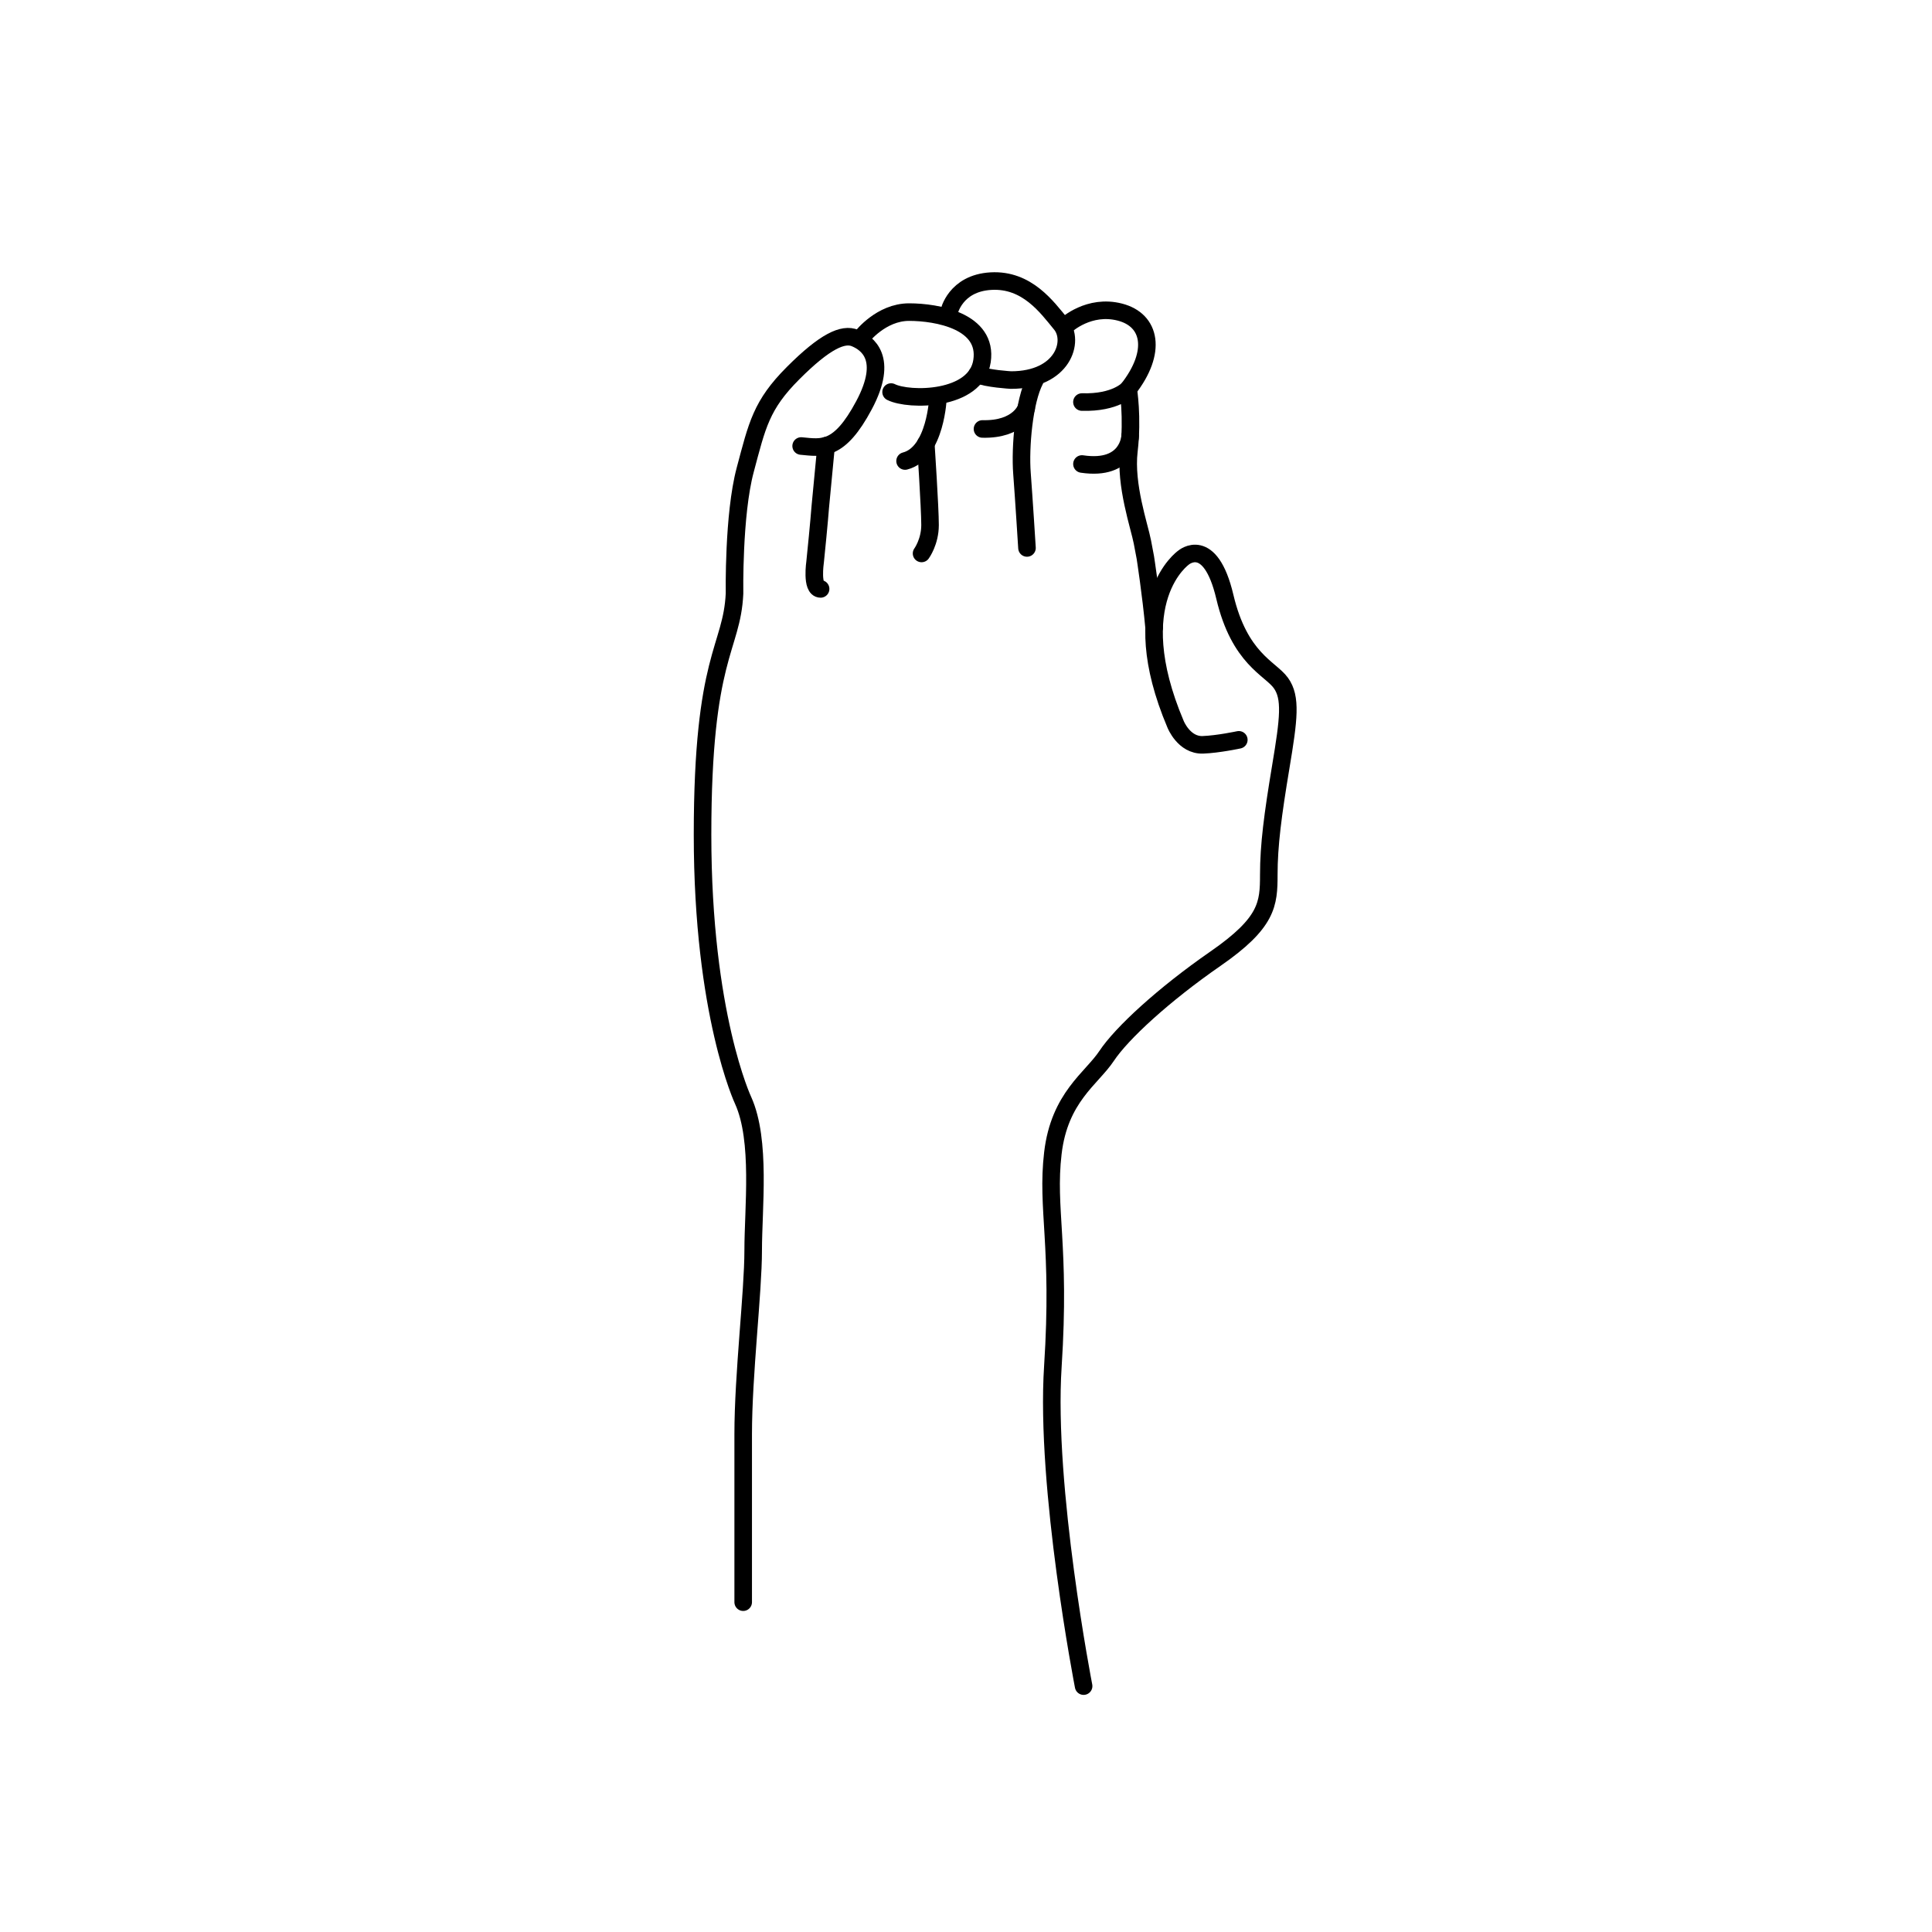 <svg width="100" height="100" viewBox="0 0 110 80" fill="none" xmlns="http://www.w3.org/2000/svg">
<path d="M42.314 76.221C42.314 76.221 42.314 70.076 42.314 66.662C42.314 63.249 42.883 58.583 42.883 56.194C42.883 53.804 43.338 49.935 42.314 47.66C42.314 47.66 40 42.767 40 32.526C40 22.285 41.669 21.981 41.821 18.795C41.821 18.795 41.745 14.319 42.428 11.759C43.111 9.2 43.338 8.062 45.159 6.241C46.979 4.42 48.004 3.965 48.686 4.249C49.369 4.533 50.621 5.387 49.198 8.062C47.776 10.735 46.808 10.508 45.614 10.394" stroke="#000000" stroke-miterlimit="10" stroke-linecap="round" stroke-linejoin="round"/>
<path d="M61.696 81C61.696 81 59.496 69.697 59.946 62.794C60.394 55.891 59.572 53.843 59.946 50.657C60.319 47.47 62.151 46.408 63.007 45.119C63.863 43.83 66.248 41.63 69.206 39.582C72.165 37.533 72.24 36.471 72.24 34.803C72.24 33.134 72.468 31.389 72.923 28.658C73.378 25.927 73.53 24.713 72.923 23.879C72.316 23.044 70.572 22.513 69.737 18.977C68.902 15.44 67.385 16.749 67.385 16.749C67.385 16.749 63.934 19.157 66.93 26.231C66.93 26.231 67.405 27.444 68.485 27.407C69.355 27.376 70.533 27.123 70.533 27.123" stroke="#000000" stroke-miterlimit="10" stroke-linecap="round" stroke-linejoin="round"/>
<path d="M47.036 10.375L46.921 11.578L46.774 13.121L46.703 13.864C46.703 13.864 46.637 14.775 46.409 16.994C46.409 16.994 46.182 18.53 46.722 18.53" stroke="#000000" stroke-miterlimit="10" stroke-linecap="round" stroke-linejoin="round"/>
<path d="M49.084 4.171C49.084 4.171 50.166 2.77 51.759 2.77C53.352 2.77 56.253 3.282 55.912 5.558C55.571 7.833 51.75 7.833 50.735 7.322" stroke="#000000" stroke-miterlimit="10" stroke-linecap="round" stroke-linejoin="round"/>
<path d="M54.034 2.77C54.034 2.77 54.376 1.121 56.424 1.006C58.472 0.891 59.61 2.485 60.406 3.453C61.203 4.42 60.52 6.639 57.562 6.639C57.562 6.639 56.196 6.563 55.627 6.317" stroke="#000000" stroke-miterlimit="10" stroke-linecap="round" stroke-linejoin="round"/>
<path d="M60.714 3.509C60.714 3.509 61.999 2.315 63.763 2.77C65.528 3.225 65.886 5.038 64.236 7.151" stroke="#000000" stroke-miterlimit="10" stroke-linecap="round" stroke-linejoin="round"/>
<path d="M61.601 7.891C63.535 7.947 64.235 7.152 64.235 7.152C64.235 7.152 64.502 8.745 64.274 10.679C64.047 12.614 64.873 14.964 65.043 15.857C65.212 16.749 65.212 16.749 65.212 16.749C65.212 16.749 65.536 18.827 65.711 20.749" stroke="#000000" stroke-miterlimit="10" stroke-linecap="round" stroke-linejoin="round"/>
<path d="M53.408 7.598C53.408 7.598 53.294 10.793 51.531 11.248" stroke="#000000" stroke-miterlimit="10" stroke-linecap="round" stroke-linejoin="round"/>
<path d="M52.47 16.511C52.47 16.511 52.953 15.856 52.953 14.889C52.953 13.922 52.711 10.259 52.711 10.259" stroke="#000000" stroke-miterlimit="10" stroke-linecap="round" stroke-linejoin="round"/>
<path d="M58.472 16.198C58.472 16.198 58.301 13.448 58.187 11.95C58.074 10.452 58.301 7.834 58.928 6.639" stroke="#000000" stroke-miterlimit="10" stroke-linecap="round" stroke-linejoin="round"/>
<path d="M58.428 8.246C58.428 8.246 58.015 9.475 55.939 9.423" stroke="#000000" stroke-miterlimit="10" stroke-linecap="round" stroke-linejoin="round"/>
<path d="M64.346 9.826C64.346 9.826 64.275 11.817 61.602 11.418" stroke="#000000" stroke-miterlimit="10" stroke-linecap="round" stroke-linejoin="round"/>
</svg>
